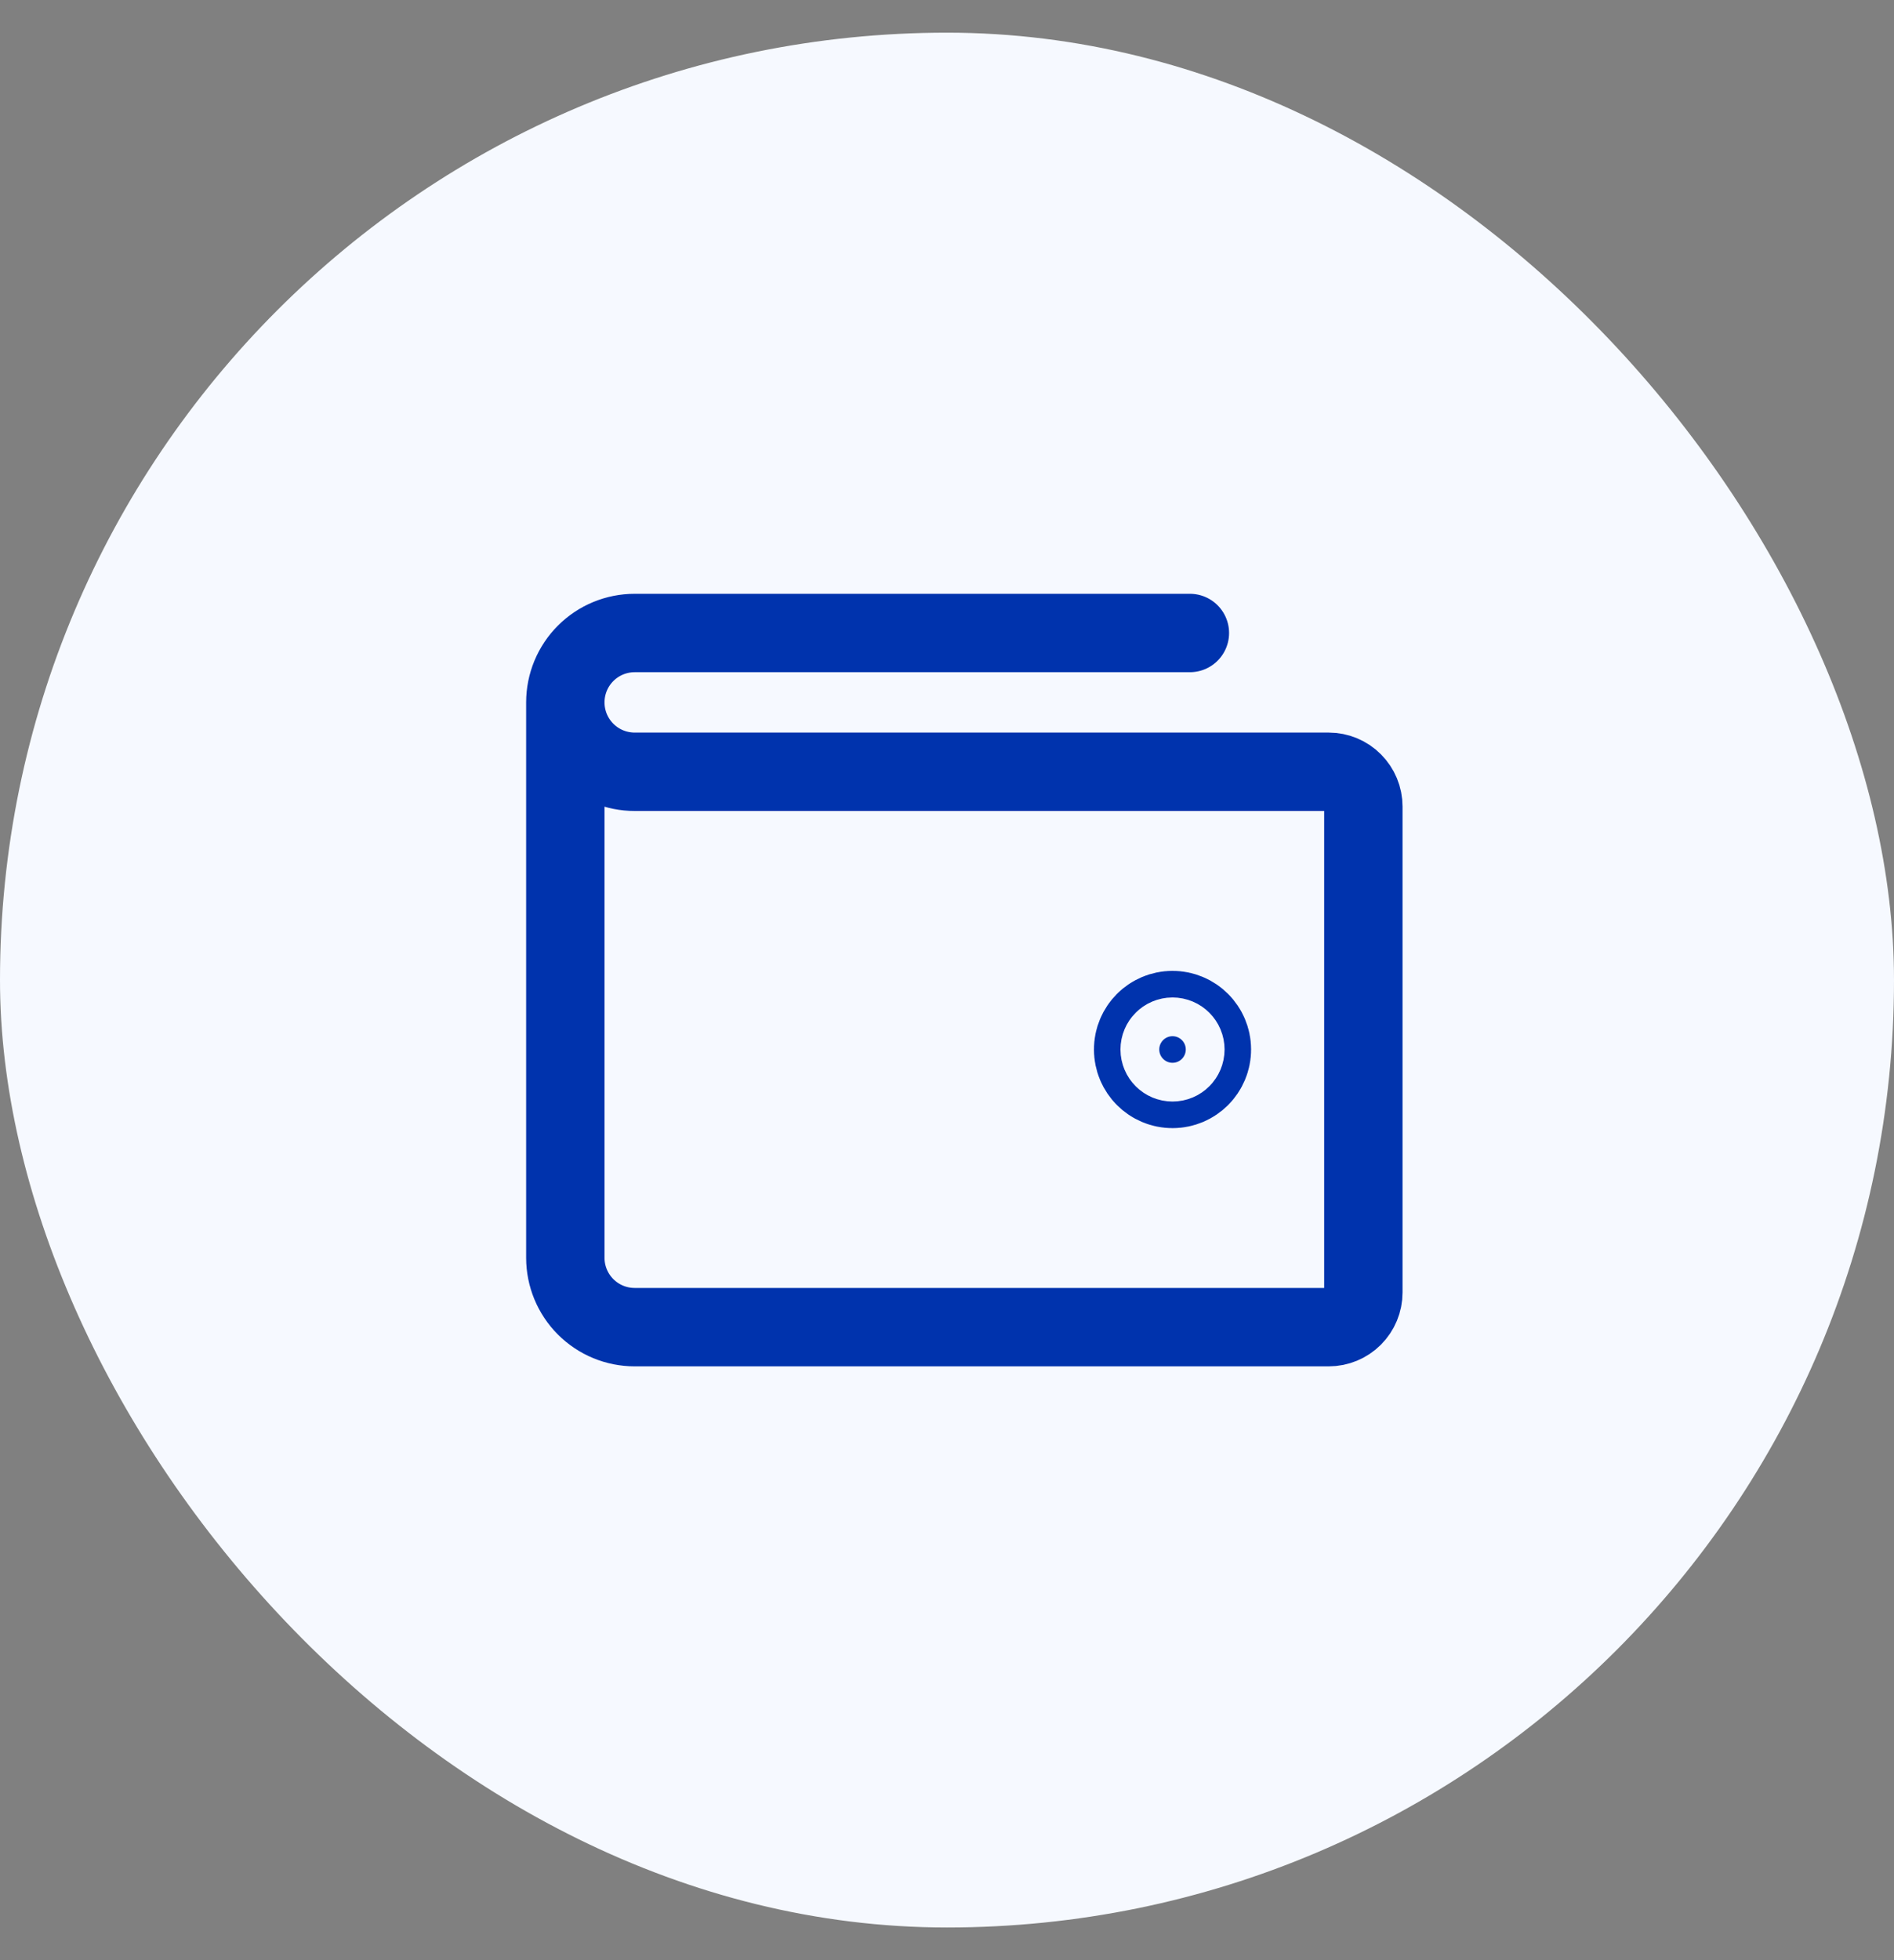 <svg width="29" height="30" viewBox="0 0 29 30" fill="none" xmlns="http://www.w3.org/2000/svg">
<rect x="0" y="0" width="29" height="30" fill="#808080" stroke="none"/>
<rect y="0.5" width="29" height="29" rx="14.5" fill="#F6F9FF" />
<path d="M8.656 10.75V19.25C8.656 19.532 8.768 19.802 8.967 20.001C9.167 20.201 9.437 20.312 9.719 20.312H20.344C20.485 20.312 20.62 20.256 20.719 20.157C20.819 20.057 20.875 19.922 20.875 19.781V12.344C20.875 12.203 20.819 12.068 20.719 11.968C20.62 11.868 20.485 11.812 20.344 11.812H9.719C9.437 11.812 9.167 11.701 8.967 11.501C8.768 11.302 8.656 11.032 8.656 10.75ZM8.656 10.75C8.656 10.468 8.768 10.198 8.967 9.999C9.167 9.799 9.437 9.688 9.719 9.688H18.219" stroke="#0033AD" stroke-width="1.2" stroke-linecap="round" stroke-linejoin="round"/>
<path d="M17.75 16.062C17.75 15.95 17.841 15.859 17.953 15.859C18.065 15.859 18.156 15.95 18.156 16.062C18.156 16.175 18.065 16.266 17.953 16.266C17.841 16.266 17.75 16.175 17.75 16.062Z" fill="#0033AD" stroke="#0033AD" stroke-width="2"/>
</svg>
